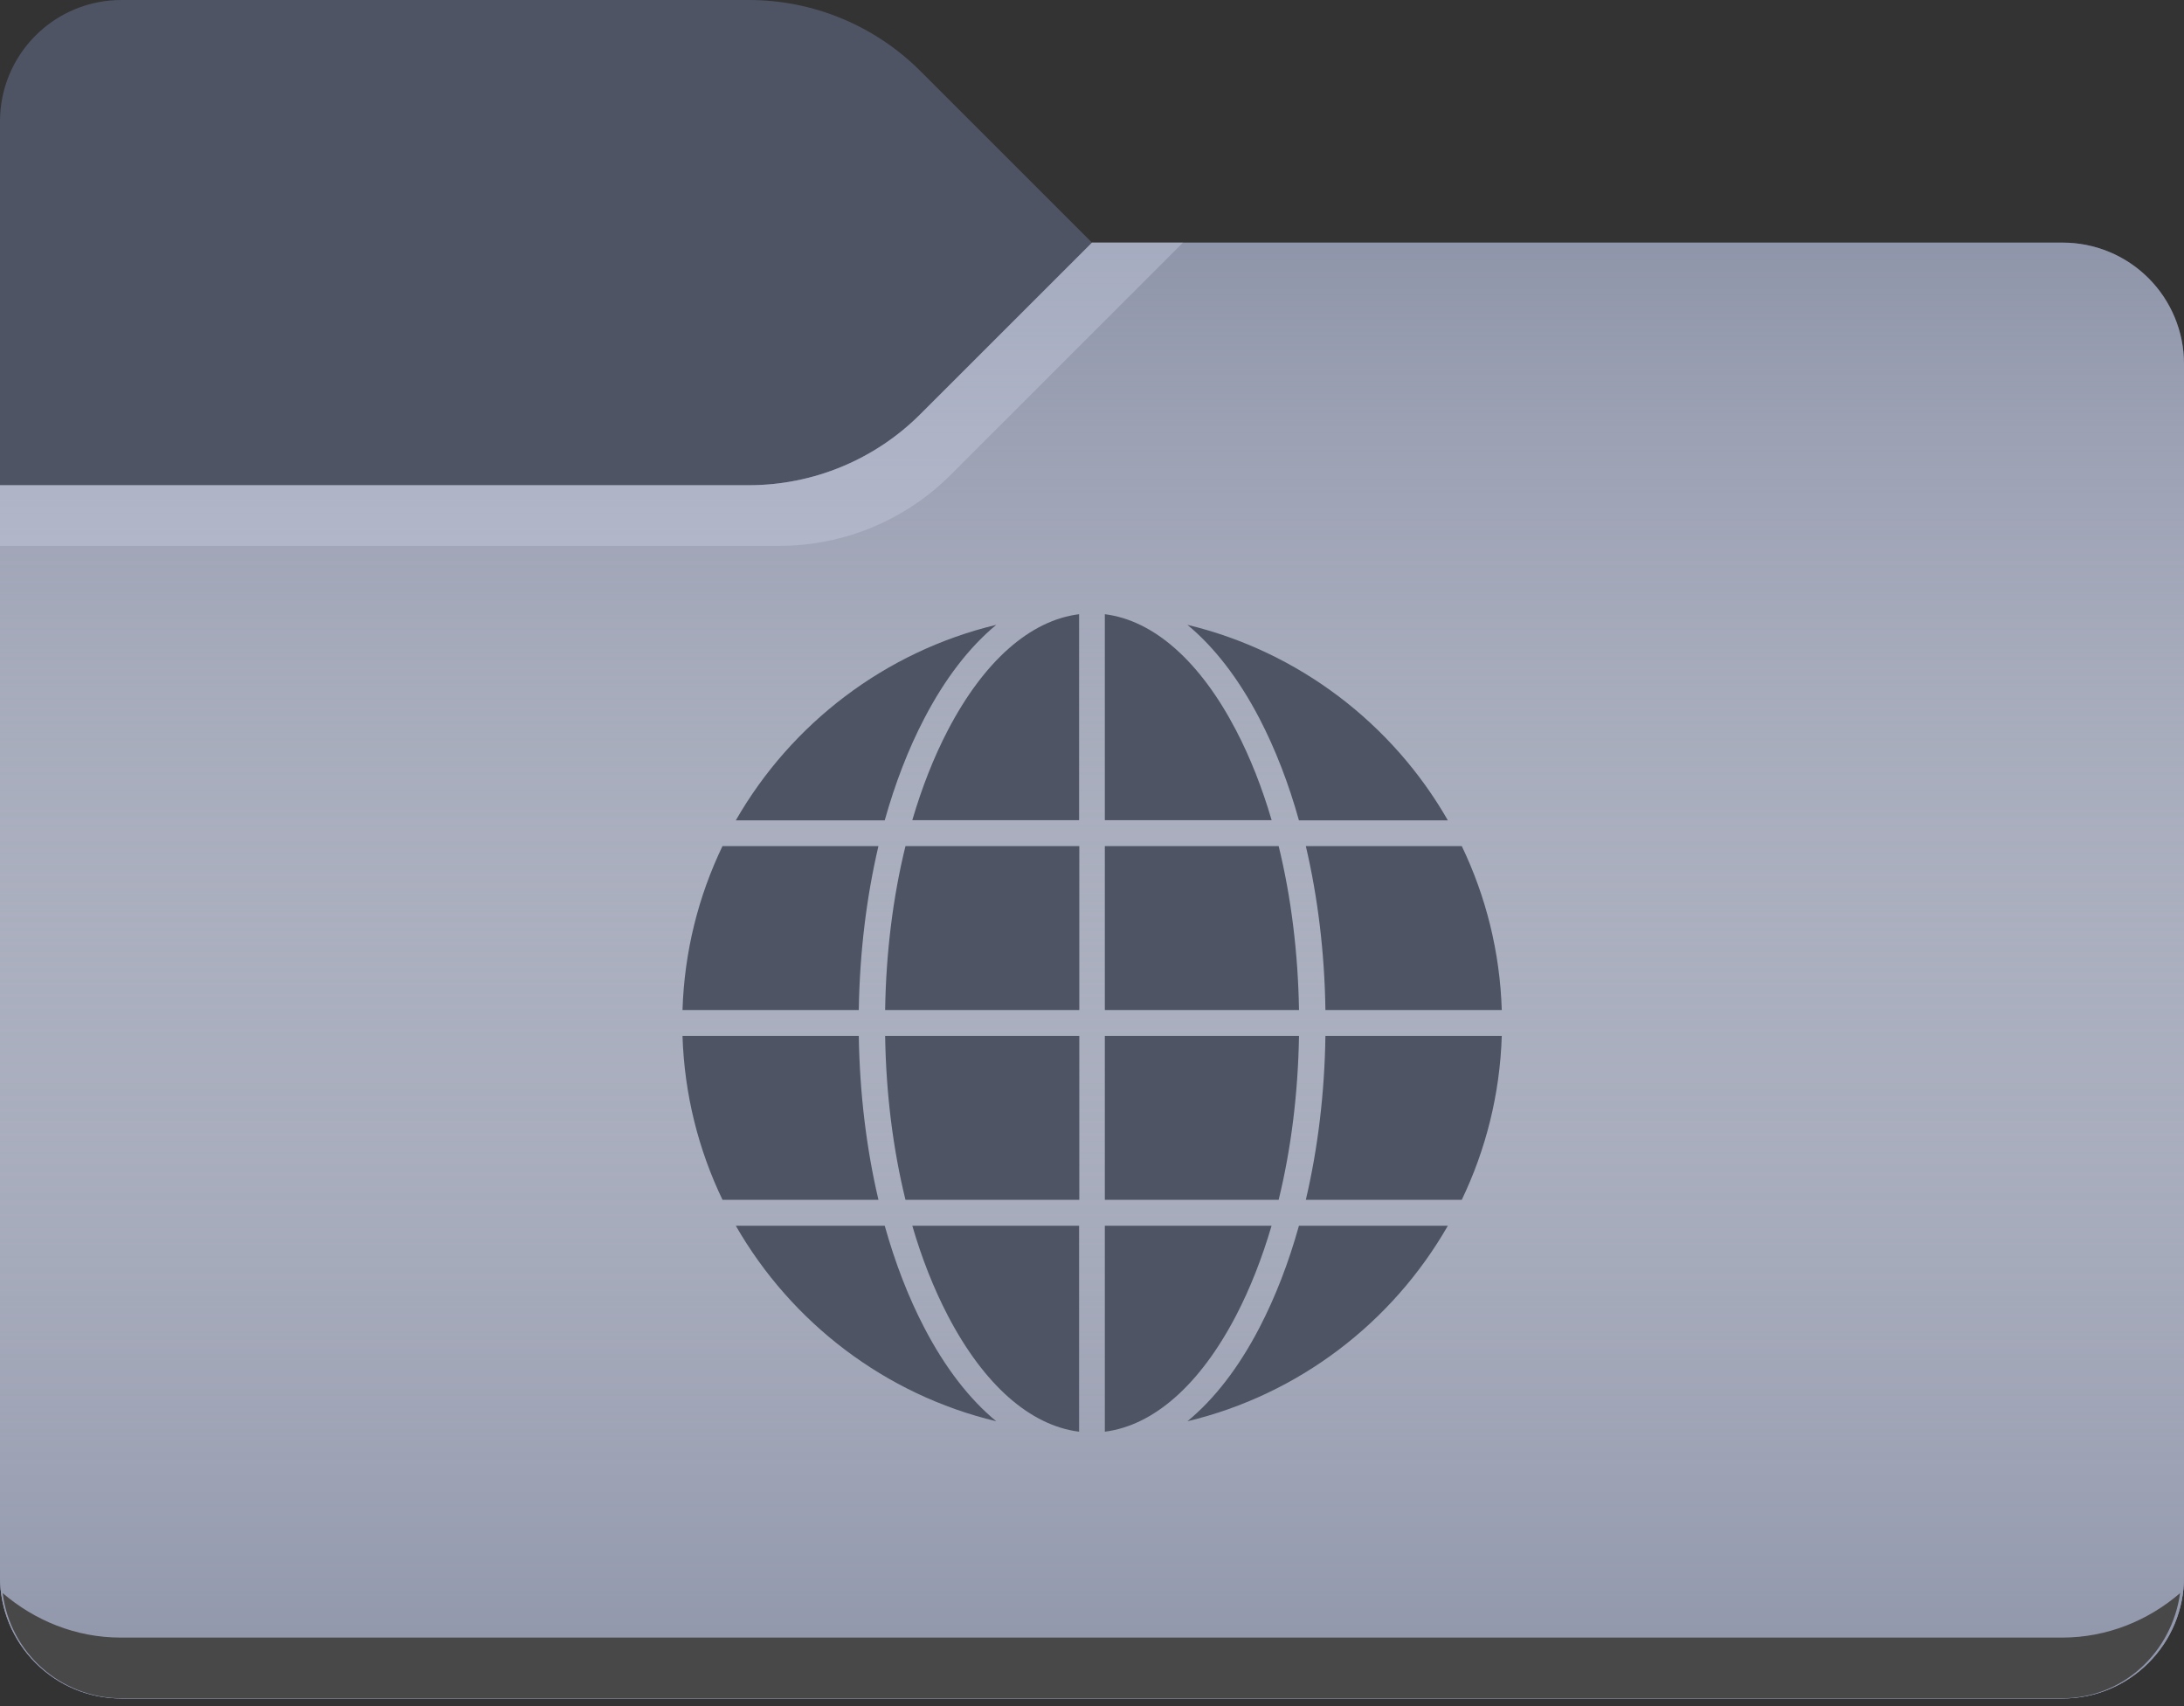 <svg width="32" height="25" viewBox="0 0 32 25" fill="none" xmlns="http://www.w3.org/2000/svg">
<rect x="0" y="0" width="32" height="25" fill="#333333" stroke="none"/>
<path d="M16 3.556L13.486 1.042C12.82 0.375 11.915 0 10.972 0H1.778C1.306 0 0.854 0.187 0.521 0.521C0.187 0.854 0 1.306 0 1.778V23.111C0 23.583 0.187 24.035 0.521 24.368C0.854 24.702 1.306 24.889 1.778 24.889H30.222C30.694 24.889 31.146 24.702 31.479 24.368C31.813 24.035 32 23.583 32 23.111V5.333C32 4.862 31.813 4.41 31.479 4.076C31.146 3.743 30.694 3.556 30.222 3.556H16Z" fill="#4F5465"/>
<path d="M16 3.555L13.486 6.068C12.82 6.735 11.915 7.11 10.972 7.11H0V23.11C0 23.582 0.187 24.034 0.521 24.367C0.854 24.701 1.306 24.888 1.778 24.888H30.222C30.694 24.888 31.146 24.701 31.479 24.367C31.813 24.034 32 23.582 32 23.11V5.332C32 4.861 31.813 4.409 31.479 4.075C31.146 3.742 30.694 3.555 30.222 3.555H16Z" fill="#8E94A9"/>
<path d="M16 3.555L13.486 6.068C12.82 6.735 11.915 7.11 10.972 7.11H0V23.11C0 23.582 0.187 24.034 0.521 24.367C0.854 24.701 1.306 24.888 1.778 24.888H30.222C30.694 24.888 31.146 24.701 31.479 24.367C31.813 24.034 32 23.582 32 23.11V5.332C32 4.861 31.813 4.409 31.479 4.075C31.146 3.742 30.694 3.555 30.222 3.555H16Z" fill="url(#paint0_linear_5655_753)"/>
<path d="M1.769 23.996C1.106 23.996 0.507 23.744 0.039 23.344C0.148 24.218 0.887 24.878 1.769 24.885H30.213C31.111 24.885 31.822 24.209 31.943 23.344C31.477 23.745 30.876 23.996 30.213 23.996H1.769Z" fill="#484848"/>
<path opacity="0.4" d="M13.931 6.957L17.333 3.555H16L13.486 6.068C12.82 6.735 11.915 7.11 10.972 7.11H0V7.999H11.417C12.36 7.999 13.264 7.624 13.931 6.957Z" fill="#C9CEE1"/>
<path d="M21.214 17.961C20.402 19.379 19.029 20.436 17.398 20.826C17.795 20.499 18.15 20.038 18.453 19.456C18.686 19.007 18.881 18.504 19.032 17.961L21.214 17.961Z" fill="#4F5465"/>
<path d="M14.597 20.826C12.967 20.436 11.594 19.379 10.781 17.961H12.963C13.115 18.504 13.309 19.007 13.543 19.456C13.846 20.038 14.201 20.499 14.597 20.826V20.826Z" fill="#4F5465"/>
<path d="M12.871 17.581H10.586C10.235 16.85 10.027 16.037 10 15.18H12.583C12.596 16.02 12.695 16.833 12.871 17.581H12.871Z" fill="#4F5465"/>
<path d="M22.004 15.18C21.977 16.037 21.769 16.849 21.418 17.581H19.133C19.309 16.833 19.408 16.02 19.42 15.18H22.004Z" fill="#4F5465"/>
<path d="M22.004 14.8H19.42C19.408 13.96 19.309 13.148 19.133 12.398H21.418C21.769 13.129 21.977 13.942 22.004 14.8H22.004Z" fill="#4F5465"/>
<path d="M12.871 12.398C12.695 13.147 12.596 13.96 12.583 14.8H10C10.027 13.942 10.234 13.13 10.586 12.398H12.871Z" fill="#4F5465"/>
<path d="M14.597 9.156C14.201 9.484 13.846 9.945 13.543 10.527C13.309 10.975 13.115 11.479 12.963 12.021H10.781C11.593 10.604 12.967 9.547 14.597 9.156V9.156Z" fill="#4F5465"/>
<path d="M21.214 12.021H19.032C18.881 11.479 18.686 10.976 18.453 10.527C18.149 9.945 17.794 9.484 17.398 9.156C19.028 9.547 20.403 10.604 21.214 12.021V12.021Z" fill="#4F5465"/>
<path d="M18.631 17.961C18.491 18.438 18.317 18.881 18.11 19.279C17.581 20.293 16.904 20.888 16.188 20.979V17.961L18.631 17.961Z" fill="#4F5465"/>
<path d="M15.811 17.961V20.979C15.094 20.889 14.417 20.293 13.888 19.279C13.681 18.881 13.506 18.439 13.367 17.961L15.811 17.961Z" fill="#4F5465"/>
<path d="M15.814 15.18V17.581H13.267C13.084 16.837 12.982 16.024 12.969 15.18H15.814Z" fill="#4F5465"/>
<path d="M19.033 15.18C19.019 16.024 18.917 16.837 18.735 17.581H16.188V15.18H19.033Z" fill="#4F5465"/>
<path d="M19.032 14.8H16.188V12.398H18.735C18.917 13.142 19.019 13.956 19.033 14.8H19.032Z" fill="#4F5465"/>
<path d="M15.814 12.398V14.8H12.969C12.982 13.956 13.084 13.142 13.267 12.398H15.814Z" fill="#4F5465"/>
<path d="M15.811 9V12.018H13.367C13.507 11.541 13.681 11.097 13.888 10.7C14.417 9.686 15.094 9.09 15.811 9L15.811 9Z" fill="#4F5465"/>
<path d="M18.632 12.018H16.188V9C16.904 9.09 17.581 9.686 18.11 10.7C18.317 11.097 18.492 11.54 18.632 12.018L18.632 12.018Z" fill="#4F5465"/>
<defs>
<linearGradient id="paint0_linear_5655_753" x1="0" y1="3.555" x2="0" y2="24.888" gradientUnits="userSpaceOnUse">
<stop stop-color="white" stop-opacity="0.01"/>
<stop offset="0.999" stop-color="#8E94A9"/>
</linearGradient>
</defs>
</svg>
